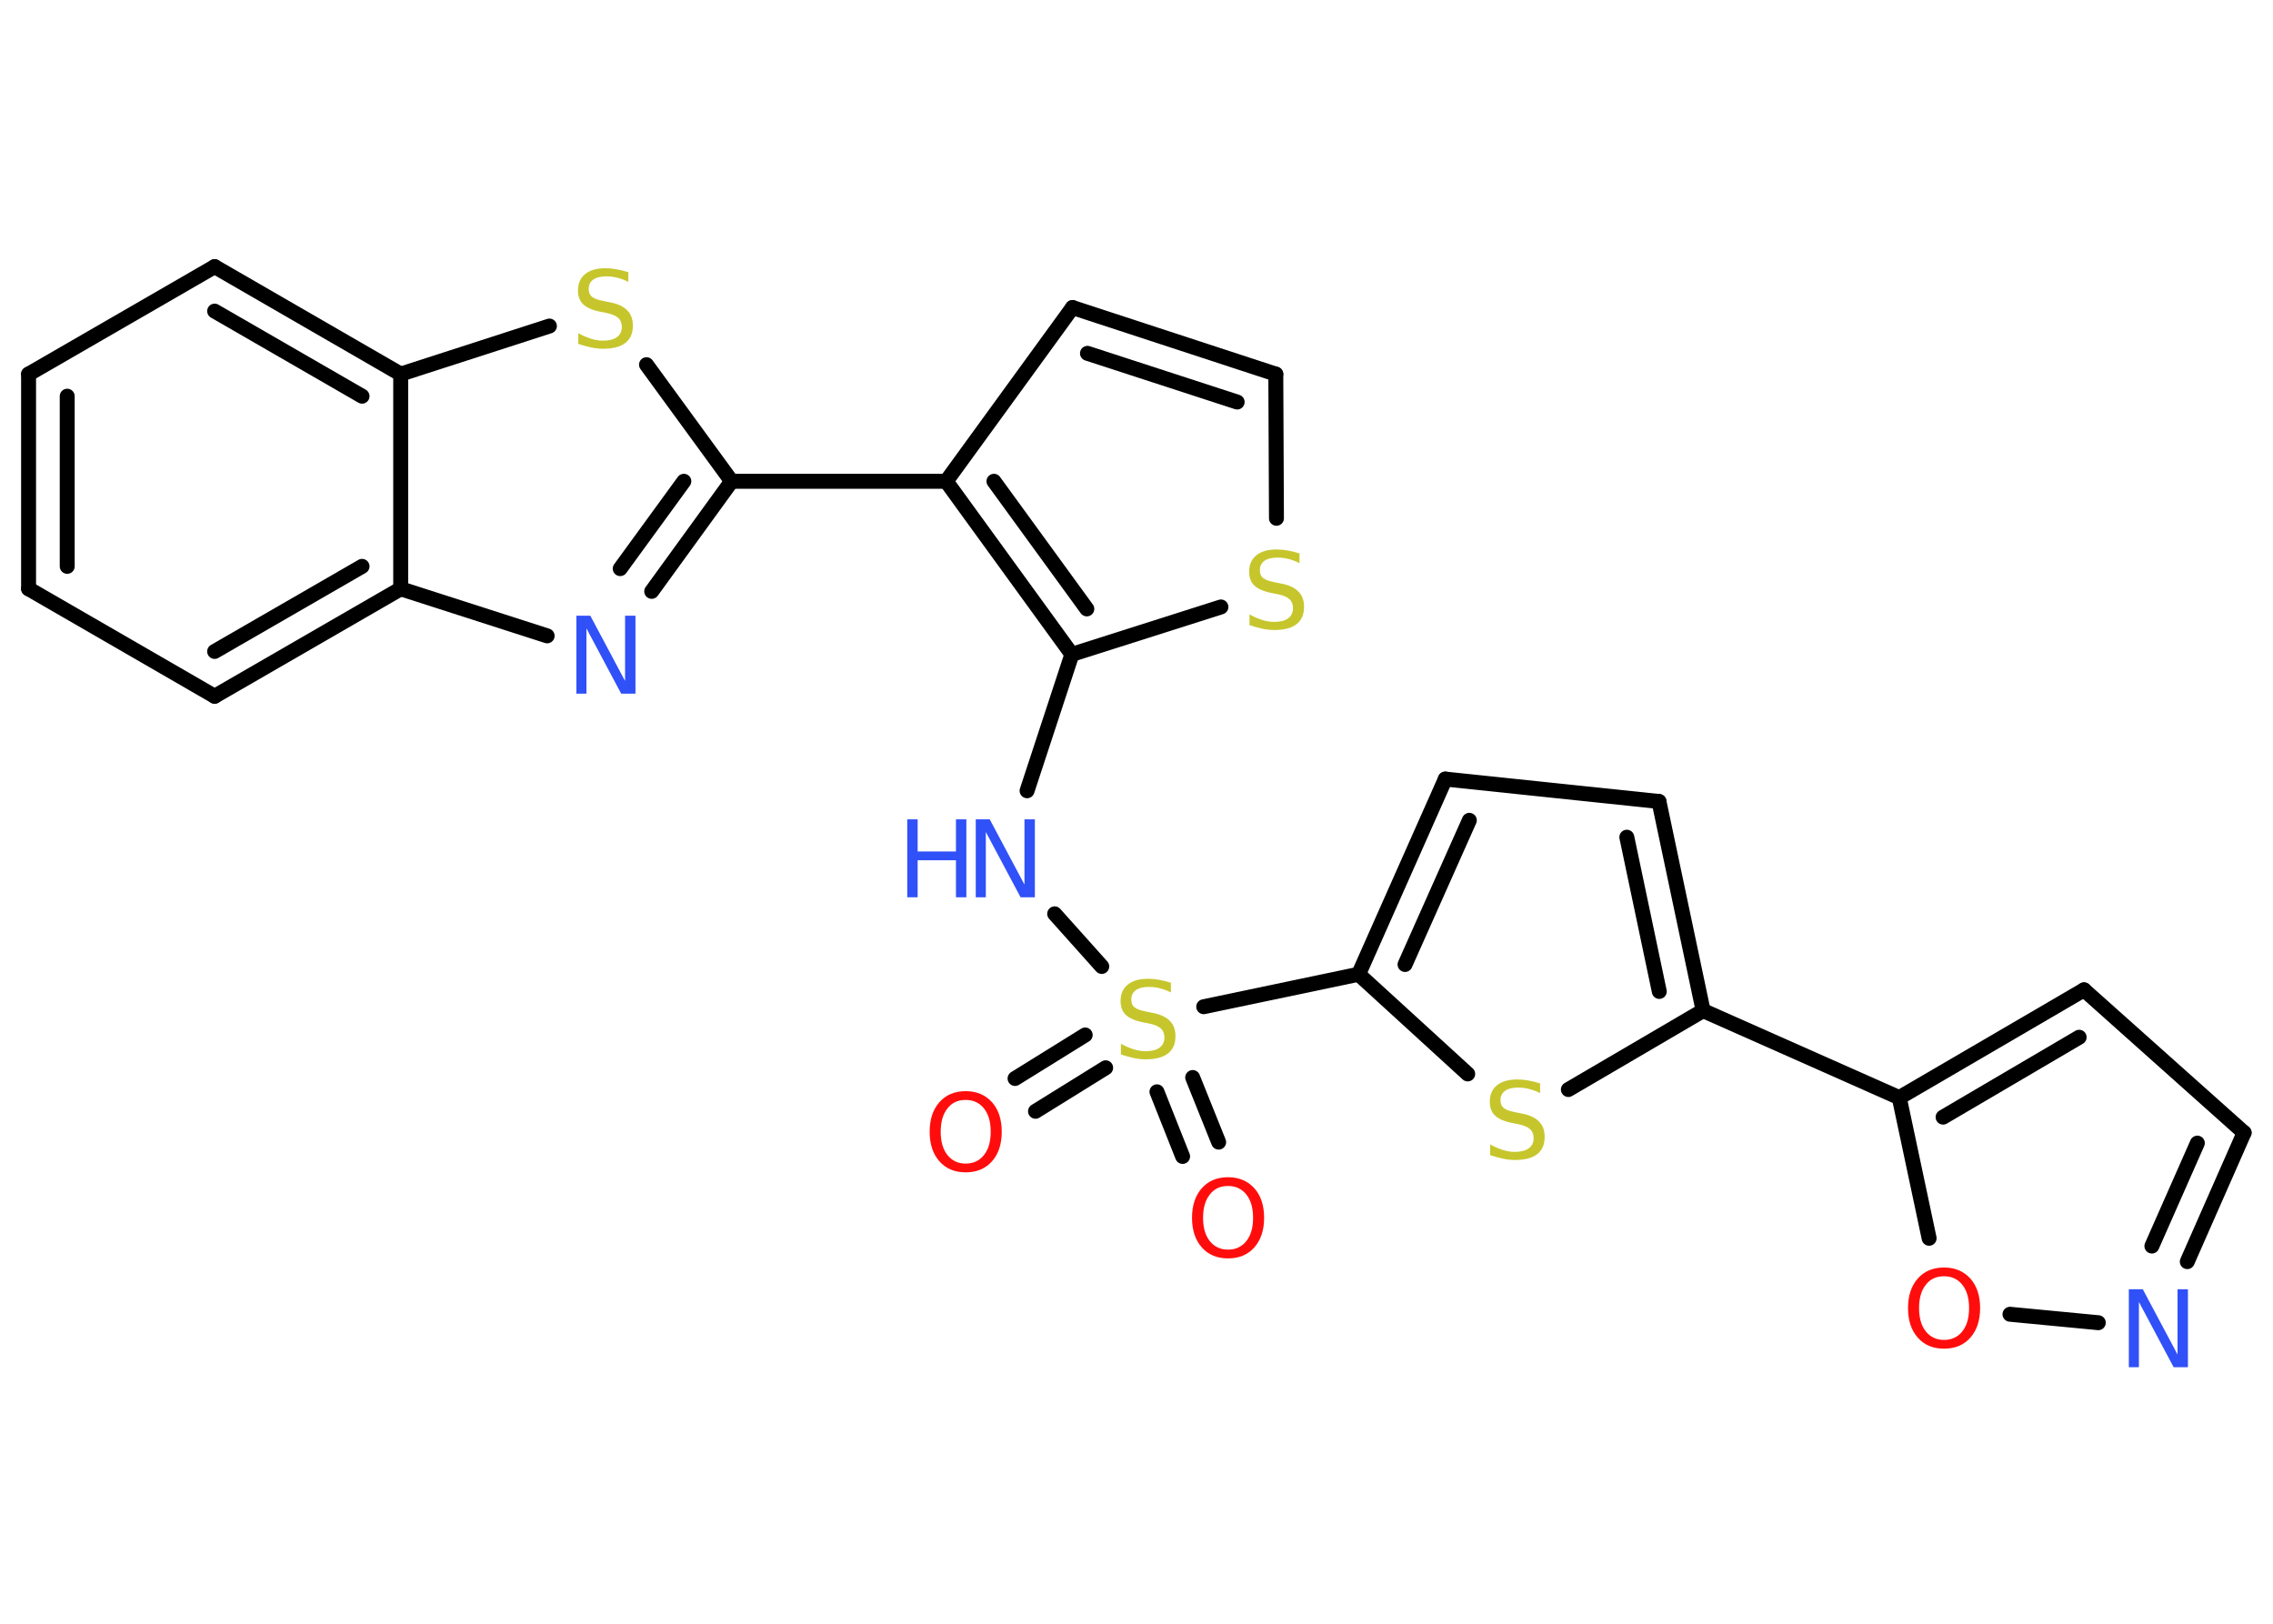<?xml version='1.0' encoding='UTF-8'?>
<!DOCTYPE svg PUBLIC "-//W3C//DTD SVG 1.1//EN" "http://www.w3.org/Graphics/SVG/1.1/DTD/svg11.dtd">
<svg version='1.2' xmlns='http://www.w3.org/2000/svg' xmlns:xlink='http://www.w3.org/1999/xlink' width='70.0mm' height='50.0mm' viewBox='0 0 70.0 50.0'>
  <desc>Generated by the Chemistry Development Kit (http://github.com/cdk)</desc>
  <g stroke-linecap='round' stroke-linejoin='round' stroke='#000000' stroke-width='.46' fill='#3050F8'>
    <rect x='.0' y='.0' width='70.0' height='50.0' fill='#FFFFFF' stroke='none'/>
    <g id='mol1' class='mol'>
      <g id='mol1bnd1' class='bond'>
        <line x1='31.26' y1='33.21' x2='33.42' y2='31.87'/>
        <line x1='31.89' y1='34.22' x2='34.05' y2='32.88'/>
      </g>
      <g id='mol1bnd2' class='bond'>
        <line x1='36.73' y1='33.18' x2='37.53' y2='35.17'/>
        <line x1='35.63' y1='33.62' x2='36.42' y2='35.61'/>
      </g>
      <line id='mol1bnd3' class='bond' x1='33.93' y1='29.76' x2='32.48' y2='28.14'/>
      <line id='mol1bnd4' class='bond' x1='31.63' y1='24.35' x2='33.01' y2='20.15'/>
      <line id='mol1bnd5' class='bond' x1='33.01' y1='20.15' x2='37.6' y2='18.69'/>
      <line id='mol1bnd6' class='bond' x1='39.31' y1='15.96' x2='39.29' y2='11.52'/>
      <g id='mol1bnd7' class='bond'>
        <line x1='39.29' y1='11.52' x2='33.03' y2='9.47'/>
        <line x1='38.1' y1='12.38' x2='33.49' y2='10.88'/>
      </g>
      <line id='mol1bnd8' class='bond' x1='33.03' y1='9.47' x2='29.14' y2='14.82'/>
      <g id='mol1bnd9' class='bond'>
        <line x1='29.14' y1='14.82' x2='33.01' y2='20.15'/>
        <line x1='30.61' y1='14.82' x2='33.47' y2='18.75'/>
      </g>
      <line id='mol1bnd10' class='bond' x1='29.14' y1='14.82' x2='22.53' y2='14.82'/>
      <g id='mol1bnd11' class='bond'>
        <line x1='20.07' y1='18.21' x2='22.53' y2='14.82'/>
        <line x1='19.1' y1='17.51' x2='21.06' y2='14.82'/>
      </g>
      <line id='mol1bnd12' class='bond' x1='16.85' y1='19.58' x2='12.34' y2='18.13'/>
      <g id='mol1bnd13' class='bond'>
        <line x1='6.61' y1='21.44' x2='12.34' y2='18.13'/>
        <line x1='6.61' y1='20.06' x2='11.15' y2='17.44'/>
      </g>
      <line id='mol1bnd14' class='bond' x1='6.61' y1='21.44' x2='.88' y2='18.13'/>
      <g id='mol1bnd15' class='bond'>
        <line x1='.88' y1='11.52' x2='.88' y2='18.13'/>
        <line x1='2.07' y1='12.2' x2='2.07' y2='17.44'/>
      </g>
      <line id='mol1bnd16' class='bond' x1='.88' y1='11.52' x2='6.61' y2='8.21'/>
      <g id='mol1bnd17' class='bond'>
        <line x1='12.34' y1='11.52' x2='6.61' y2='8.21'/>
        <line x1='11.15' y1='12.2' x2='6.61' y2='9.58'/>
      </g>
      <line id='mol1bnd18' class='bond' x1='12.34' y1='18.13' x2='12.34' y2='11.52'/>
      <line id='mol1bnd19' class='bond' x1='12.34' y1='11.52' x2='16.92' y2='10.04'/>
      <line id='mol1bnd20' class='bond' x1='22.53' y1='14.82' x2='19.91' y2='11.23'/>
      <line id='mol1bnd21' class='bond' x1='37.07' y1='31.0' x2='41.84' y2='30.0'/>
      <g id='mol1bnd22' class='bond'>
        <line x1='44.51' y1='23.99' x2='41.84' y2='30.0'/>
        <line x1='45.25' y1='25.26' x2='43.27' y2='29.7'/>
      </g>
      <line id='mol1bnd23' class='bond' x1='44.51' y1='23.99' x2='51.09' y2='24.68'/>
      <g id='mol1bnd24' class='bond'>
        <line x1='52.45' y1='31.12' x2='51.09' y2='24.68'/>
        <line x1='51.1' y1='30.53' x2='50.1' y2='25.78'/>
      </g>
      <line id='mol1bnd25' class='bond' x1='52.45' y1='31.12' x2='58.49' y2='33.8'/>
      <g id='mol1bnd26' class='bond'>
        <line x1='64.18' y1='30.48' x2='58.49' y2='33.8'/>
        <line x1='64.03' y1='31.94' x2='59.84' y2='34.4'/>
      </g>
      <line id='mol1bnd27' class='bond' x1='64.18' y1='30.48' x2='69.11' y2='34.88'/>
      <g id='mol1bnd28' class='bond'>
        <line x1='67.36' y1='38.85' x2='69.11' y2='34.88'/>
        <line x1='66.27' y1='38.37' x2='67.67' y2='35.2'/>
      </g>
      <line id='mol1bnd29' class='bond' x1='64.62' y1='40.73' x2='61.9' y2='40.47'/>
      <line id='mol1bnd30' class='bond' x1='58.49' y1='33.8' x2='59.41' y2='38.13'/>
      <line id='mol1bnd31' class='bond' x1='52.45' y1='31.12' x2='48.3' y2='33.55'/>
      <line id='mol1bnd32' class='bond' x1='41.84' y1='30.0' x2='45.2' y2='33.07'/>
      <path id='mol1atm1' class='atom' d='M29.74 33.87q-.36 .0 -.56 .26q-.21 .26 -.21 .72q.0 .46 .21 .72q.21 .26 .56 .26q.35 .0 .56 -.26q.21 -.26 .21 -.72q.0 -.46 -.21 -.72q-.21 -.26 -.56 -.26zM29.74 33.6q.5 .0 .81 .34q.3 .34 .3 .91q.0 .57 -.3 .91q-.3 .34 -.81 .34q-.51 .0 -.81 -.34q-.3 -.34 -.3 -.91q.0 -.57 .3 -.91q.3 -.34 .81 -.34z' stroke='none' fill='#FF0D0D'/>
      <path id='mol1atm2' class='atom' d='M36.06 30.24v.32q-.18 -.09 -.35 -.13q-.16 -.04 -.32 -.04q-.27 .0 -.41 .1q-.14 .1 -.14 .29q.0 .16 .1 .24q.1 .08 .36 .13l.2 .04q.36 .07 .53 .25q.17 .17 .17 .47q.0 .35 -.23 .53q-.23 .18 -.69 .18q-.17 .0 -.36 -.04q-.19 -.04 -.4 -.11v-.33q.2 .11 .39 .17q.19 .06 .37 .06q.28 .0 .43 -.11q.15 -.11 .15 -.31q.0 -.18 -.11 -.28q-.11 -.1 -.35 -.15l-.2 -.04q-.36 -.07 -.53 -.23q-.16 -.15 -.16 -.43q.0 -.32 .22 -.5q.22 -.18 .62 -.18q.17 .0 .34 .03q.18 .03 .36 .09z' stroke='none' fill='#C6C62C'/>
      <path id='mol1atm3' class='atom' d='M37.82 36.52q-.36 .0 -.56 .26q-.21 .26 -.21 .72q.0 .46 .21 .72q.21 .26 .56 .26q.35 .0 .56 -.26q.21 -.26 .21 -.72q.0 -.46 -.21 -.72q-.21 -.26 -.56 -.26zM37.82 36.25q.5 .0 .81 .34q.3 .34 .3 .91q.0 .57 -.3 .91q-.3 .34 -.81 .34q-.51 .0 -.81 -.34q-.3 -.34 -.3 -.91q.0 -.57 .3 -.91q.3 -.34 .81 -.34z' stroke='none' fill='#FF0D0D'/>
      <g id='mol1atm4' class='atom'>
        <path d='M30.04 25.23h.44l1.07 2.01v-2.01h.32v2.4h-.44l-1.07 -2.01v2.01h-.31v-2.4z' stroke='none'/>
        <path d='M27.94 25.23h.32v.99h1.18v-.99h.32v2.4h-.32v-1.14h-1.18v1.14h-.32v-2.4z' stroke='none'/>
      </g>
      <path id='mol1atm6' class='atom' d='M40.02 17.02v.32q-.18 -.09 -.35 -.13q-.16 -.04 -.32 -.04q-.27 .0 -.41 .1q-.14 .1 -.14 .29q.0 .16 .1 .24q.1 .08 .36 .13l.2 .04q.36 .07 .53 .25q.17 .17 .17 .47q.0 .35 -.23 .53q-.23 .18 -.69 .18q-.17 .0 -.36 -.04q-.19 -.04 -.4 -.11v-.33q.2 .11 .39 .17q.19 .06 .37 .06q.28 .0 .43 -.11q.15 -.11 .15 -.31q.0 -.18 -.11 -.28q-.11 -.1 -.35 -.15l-.2 -.04q-.36 -.07 -.53 -.23q-.16 -.15 -.16 -.43q.0 -.32 .22 -.5q.22 -.18 .62 -.18q.17 .0 .34 .03q.18 .03 .36 .09z' stroke='none' fill='#C6C62C'/>
      <path id='mol1atm11' class='atom' d='M17.74 18.96h.44l1.07 2.01v-2.01h.32v2.4h-.44l-1.07 -2.01v2.01h-.31v-2.4z' stroke='none'/>
      <path id='mol1atm18' class='atom' d='M19.35 8.36v.32q-.18 -.09 -.35 -.13q-.16 -.04 -.32 -.04q-.27 .0 -.41 .1q-.14 .1 -.14 .29q.0 .16 .1 .24q.1 .08 .36 .13l.2 .04q.36 .07 .53 .25q.17 .17 .17 .47q.0 .35 -.23 .53q-.23 .18 -.69 .18q-.17 .0 -.36 -.04q-.19 -.04 -.4 -.11v-.33q.2 .11 .39 .17q.19 .06 .37 .06q.28 .0 .43 -.11q.15 -.11 .15 -.31q.0 -.18 -.11 -.28q-.11 -.1 -.35 -.15l-.2 -.04q-.36 -.07 -.53 -.23q-.16 -.15 -.16 -.43q.0 -.32 .22 -.5q.22 -.18 .62 -.18q.17 .0 .34 .03q.18 .03 .36 .09z' stroke='none' fill='#C6C62C'/>
      <path id='mol1atm26' class='atom' d='M65.55 39.7h.44l1.07 2.01v-2.01h.32v2.4h-.44l-1.07 -2.01v2.01h-.31v-2.4z' stroke='none'/>
      <path id='mol1atm27' class='atom' d='M59.87 39.3q-.36 .0 -.56 .26q-.21 .26 -.21 .72q.0 .46 .21 .72q.21 .26 .56 .26q.35 .0 .56 -.26q.21 -.26 .21 -.72q.0 -.46 -.21 -.72q-.21 -.26 -.56 -.26zM59.87 39.03q.5 .0 .81 .34q.3 .34 .3 .91q.0 .57 -.3 .91q-.3 .34 -.81 .34q-.51 .0 -.81 -.34q-.3 -.34 -.3 -.91q.0 -.57 .3 -.91q.3 -.34 .81 -.34z' stroke='none' fill='#FF0D0D'/>
      <path id='mol1atm28' class='atom' d='M47.43 33.34v.32q-.18 -.09 -.35 -.13q-.16 -.04 -.32 -.04q-.27 .0 -.41 .1q-.14 .1 -.14 .29q.0 .16 .1 .24q.1 .08 .36 .13l.2 .04q.36 .07 .53 .25q.17 .17 .17 .47q.0 .35 -.23 .53q-.23 .18 -.69 .18q-.17 .0 -.36 -.04q-.19 -.04 -.4 -.11v-.33q.2 .11 .39 .17q.19 .06 .37 .06q.28 .0 .43 -.11q.15 -.11 .15 -.31q.0 -.18 -.11 -.28q-.11 -.1 -.35 -.15l-.2 -.04q-.36 -.07 -.53 -.23q-.16 -.15 -.16 -.43q.0 -.32 .22 -.5q.22 -.18 .62 -.18q.17 .0 .34 .03q.18 .03 .36 .09z' stroke='none' fill='#C6C62C'/>
    </g>
  </g>
</svg>
